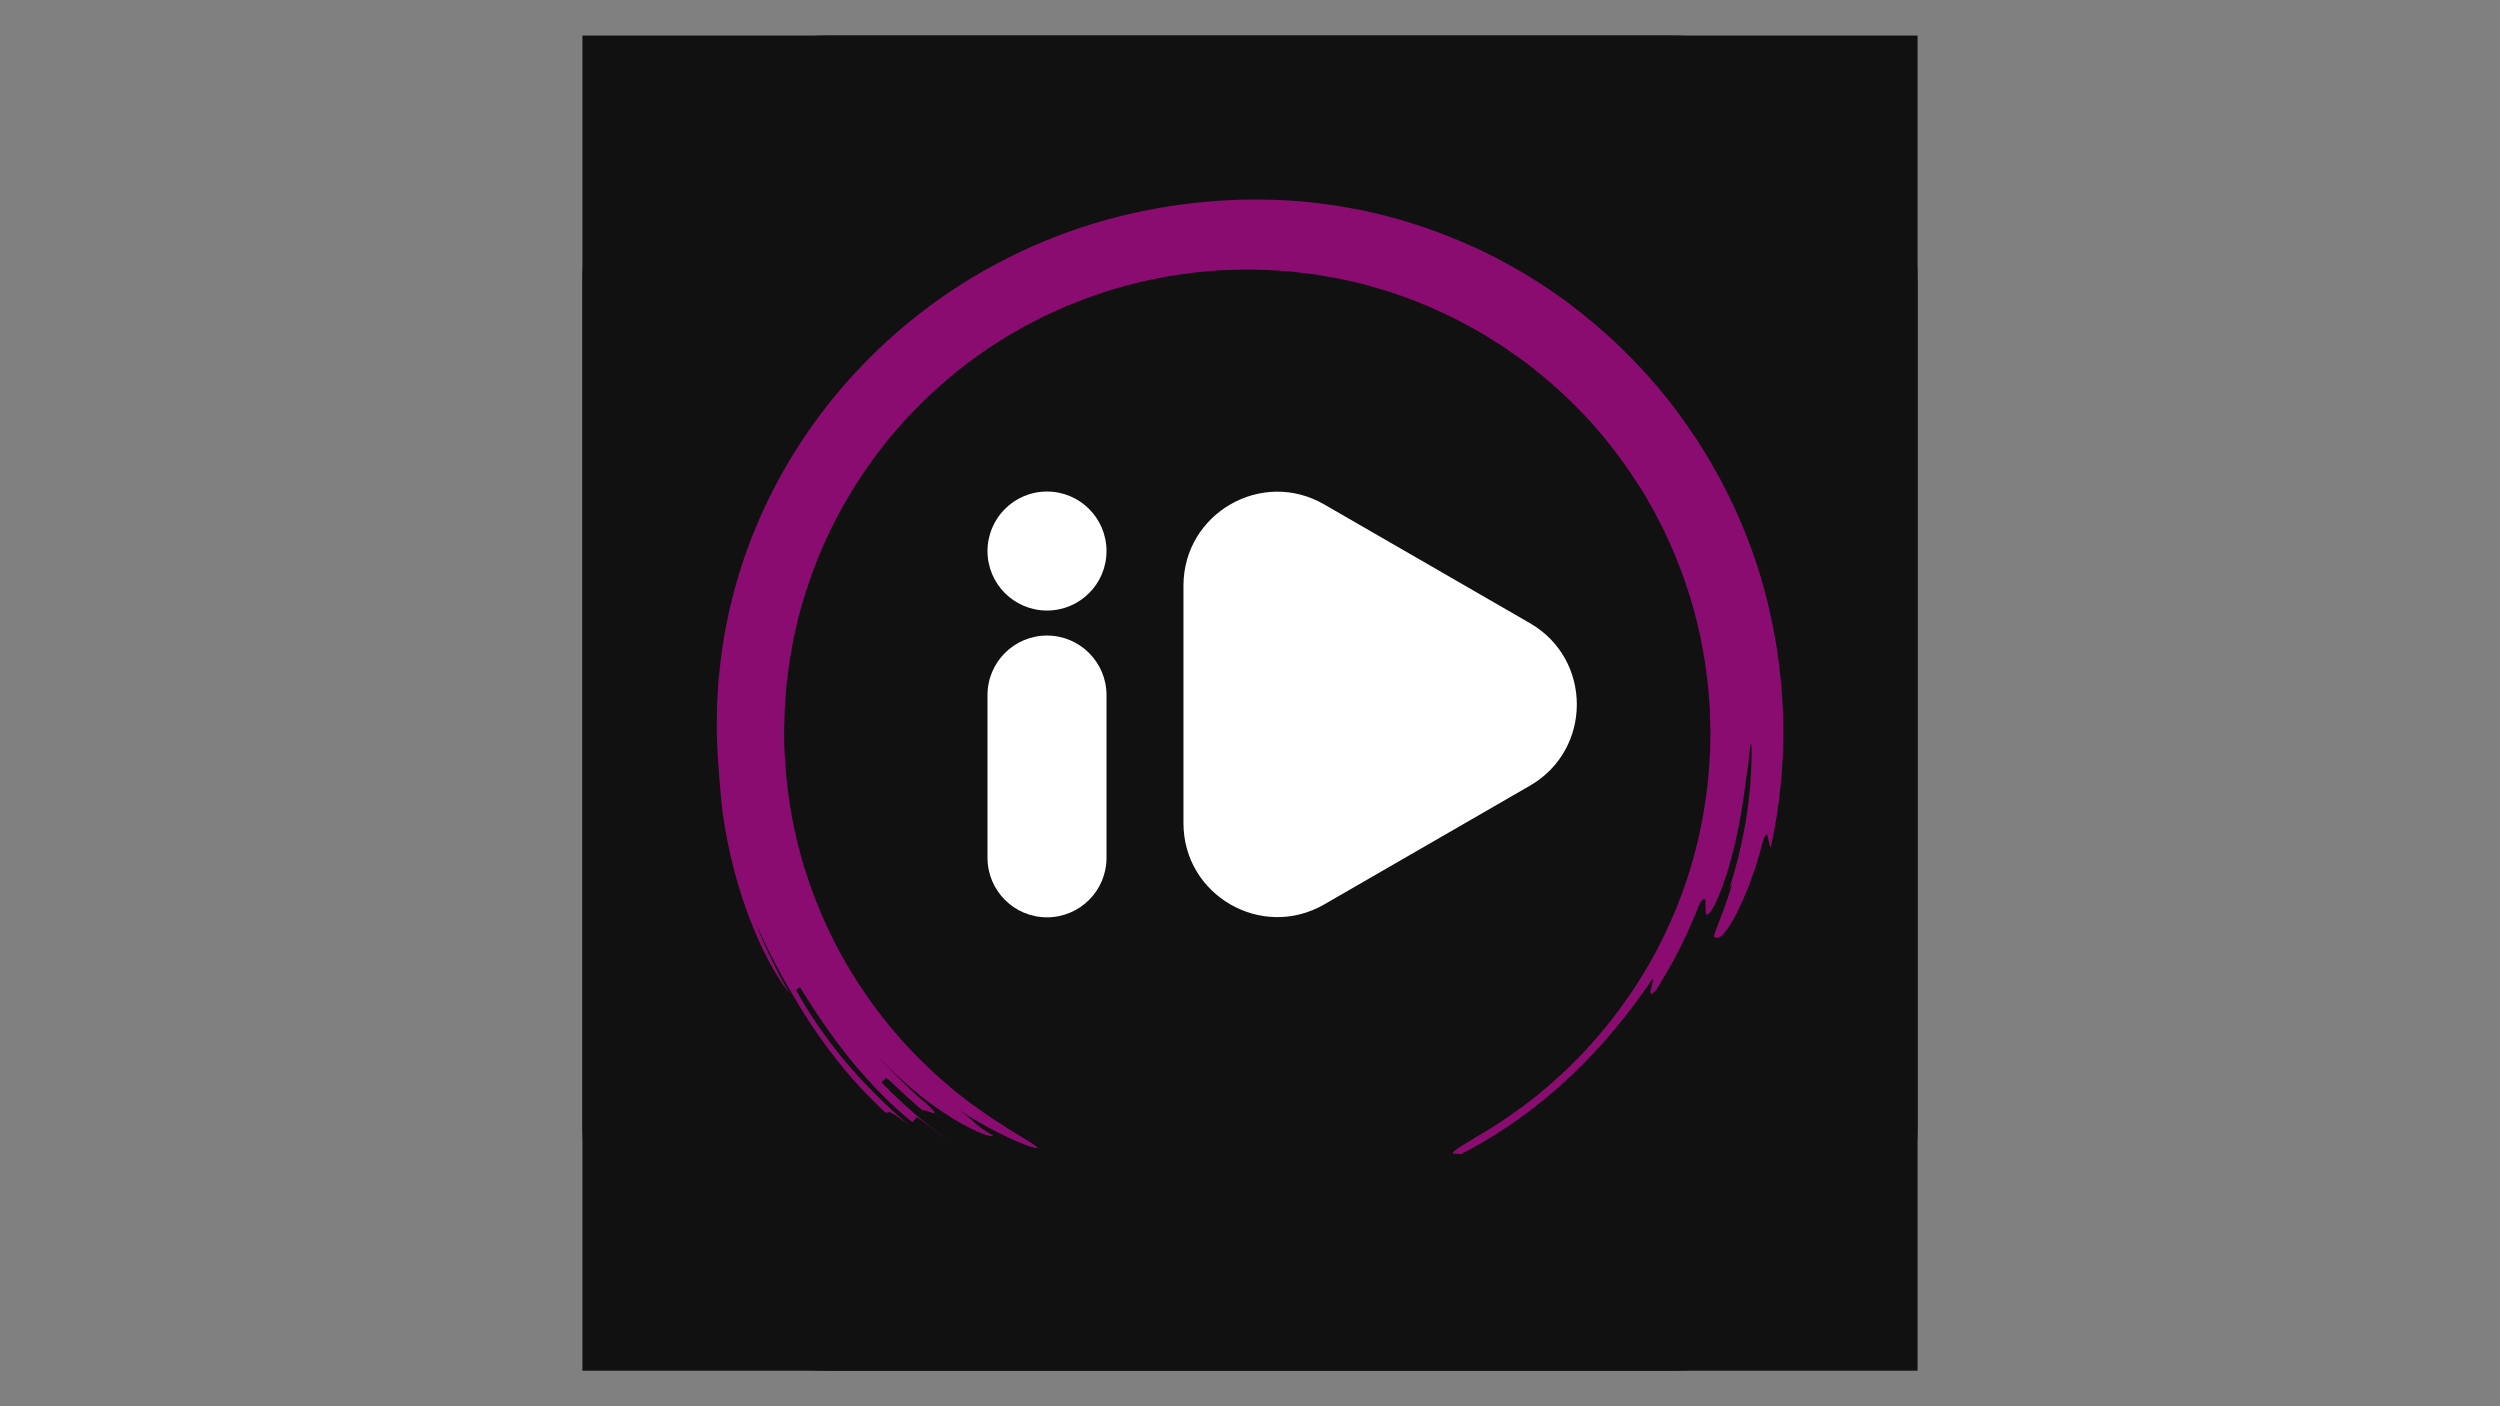 <?xml version="1.0" encoding="utf-8"?>
<!-- Generator: Adobe Illustrator 18.1.1, SVG Export Plug-In . SVG Version: 6.00 Build 0)  -->
<svg version="1.1" id="Layer_1" xmlns="http://www.w3.org/2000/svg" xmlns:xlink="http://www.w3.org/1999/xlink" x="0px" y="0px"
	 viewBox="0 0 1920 1080" xml:space="preserve" fill="#111111">
<rect x="0" y="0" width="1920" height="1080" fill="#808080" stroke="none"/>
<rect x="447.3" y="27.3" width="1025.4" height="1025.4"/>
<path fill="#111111" d="M1472.7,216.5v647c0,104.5-84.7,189.2-189.2,189.2h-647c-104.5,0-189.2-84.7-189.2-189.2v-647
	C447.3,112,532,27.3,636.5,27.3h647C1388,27.3,1472.7,112,1472.7,216.5z"/>
<g>
	<g>
		<path fill="#8B0C70" d="M550.9,574.3c-0.2-6.2-0.6-12.4-0.4-18.6c0-3.1,0.1-6.3,0.1-9.4c0-1.6,0-3.2,0.1-4.7
			c0-1.6,0.2-3.2,0.2-4.7c0.2-3.2,0.4-6.3,0.6-9.5c0.1-1.6,0.2-3.2,0.3-4.8l0.2-2.4l0.3-2.4c0.8-6.4,1.4-12.8,2.3-19.2
			c3.7-25.7,10.2-51.6,19.3-76.8c9.2-25.3,21.1-49.9,35.5-73.2c14.4-23.3,31.3-45.3,50.2-65.3c18.9-20,39.9-38.2,62.3-54
			c22.4-15.8,46.3-29.2,70.9-40.1c24.6-10.9,50.1-19.3,75.6-25.1c25.5-5.8,51.1-9.2,76.1-10.4c30-1.5,60.6,0.4,90.9,5.8
			c30.3,5.3,60.2,14.5,88.9,26.9c3.6,1.6,7.2,3.2,10.7,4.7l10.5,5.2c7.1,3.4,13.8,7.4,20.7,11.2c3.5,1.9,6.8,4,10.1,6.1l10,6.3
			c3.3,2.2,6.5,4.5,9.7,6.7l4.8,3.4l2.4,1.7l2.3,1.8c25.2,18.9,48.3,40.8,68.7,65c40.5,48.6,70,106.7,84.2,167.9
			c14.5,61.2,14.7,124.7,1.6,184.2c-1.1-0.2-1.6-5.5-2.4-8.2c-0.8-2.7-1.9-2.9-4.5,6.7c-5.1,19.3-10.6,33.3-15.2,43.5
			c-1.2,2.5-2.2,4.9-3.3,7c-1,2.1-2.1,4-3,5.7c-1.9,3.4-3.5,6.1-4.9,8.1c-5.9,8.2-8.1,7.2-10.2,6.2c-0.5-0.2,0.6-3.7,2.5-8.4
			c0.9-2.4,1.9-5.1,3-8c1.1-2.9,2.3-5.8,3.2-8.6c4.1-11.3,6.7-20.6,2.8-11.8c4.5-13.7,8.7-30,11.6-45.9c0.4-2,0.7-4,1.1-5.9
			c0.3-2,0.6-3.9,0.9-5.9c0.6-3.9,1.2-7.7,1.5-11.4c0.4-3.7,0.8-7.2,1.1-10.6c0.2-3.4,0.4-6.6,0.6-9.6c0.6-12,0.5-20.3,0.1-22.1
			c-0.2-0.9-0.5-0.2-0.8,2.6c-0.3,2.7-0.9,7.5-1.6,14.6c-0.4,2.4-1,5.6-1.5,9.5c-0.3,1.9-0.5,4.1-0.8,6.3c-0.3,2.2-0.7,4.6-1,7.1
			c-1.4,10-3.5,21.6-6,33.2c-1.4,5.7-2.7,11.5-4.3,17c-0.8,2.7-1.6,5.4-2.3,8c-0.9,2.6-1.7,5.1-2.5,7.4c-1.6,4.8-3.3,9-4.9,12.6
			c-0.8,1.8-1.5,3.4-2.2,4.9c-0.7,1.4-1.4,2.7-2.1,3.7c-5.1,8.1-5,3.1-5-1.9c0-2.5,0-4.9-0.6-5.8c-0.6-0.9-1.8,0-4.3,3.9
			c-0.8,2.1-1.8,4.5-2.8,7.1c-1,2.6-2.3,5.3-3.5,8.2c-0.6,1.4-1.3,2.9-1.9,4.4c-0.7,1.5-1.4,3-2.1,4.5c-0.7,1.5-1.4,3.1-2.2,4.6
			c-0.7,1.6-1.5,3.1-2.3,4.6c-6,12.4-13.2,24.1-18,31.9c-6,7-5,2.2-3.7-2.4c1.1-4.6,2.4-9.1-2.3-1.4c-15.4,22.2-34.9,46.8-59.3,69.9
			c-24.3,23.1-53.5,44.5-85.4,60.7c-0.5-1.1-5.3,0-5.8-0.9c-0.2-0.5,0.6-1.4,3.5-3.4c1.4-1,3.2-2.2,5.7-3.7c1.2-0.7,2.6-1.6,4.2-2.5
			c1.5-1,3.2-2,5.1-3.2l6.2-3.6l6.1-3.8c4.1-2.5,8.1-5.3,12.1-8c2-1.3,3.9-2.8,5.9-4.2l5.9-4.2l5.7-4.4c1.9-1.5,3.8-2.9,5.7-4.5
			c14.9-12.2,28.9-25.6,41.8-40.1c25.6-29,46.7-62,61.7-97.6c15.2-35.6,24.3-73.7,27.2-112.3c0.2-2.4,0.3-4.8,0.5-7.3l0.4-7.3
			c0.1-4.8,0.2-9.7,0.2-14.5l-0.4-14.5l-0.1-3.6l-0.3-3.6l-0.6-7.2l-0.6-7.2l-1-7.2l-0.9-7.2l-0.5-3.6l-0.7-3.6l-2.6-14.3l-3.3-14.1
			c-4.8-18.7-11.1-37.1-18.9-54.9l-6-13.2L1271,394c-1.1-2.2-2.3-4.2-3.5-6.3l-3.6-6.3c-2.3-4.2-5.1-8.3-7.7-12.3
			c-10.6-16.2-22.4-31.7-35.4-46c-13.1-14.3-27.3-27.5-42.5-39.5l-5.7-4.5l-2.9-2.2c-1-0.7-2-1.4-3-2.1c-4-2.8-7.9-5.6-11.9-8.3
			l-12.3-7.8c-2-1.4-4.2-2.4-6.3-3.7l-6.3-3.6c-16.9-9.4-34.6-17.4-52.8-23.9l-13.8-4.6c-4.6-1.4-9.3-2.6-13.9-4l-3.5-1
			c-1.2-0.3-2.4-0.5-3.5-0.8l-7.1-1.6l-7.1-1.6l-7.1-1.2l-7.1-1.3c-1.2-0.2-2.4-0.4-3.6-0.6l-3.6-0.4l-14.4-1.8l-14.5-1
			c-1.2-0.1-2.4-0.2-3.6-0.2l-3.6-0.1l-7.3-0.2c-2.4,0-4.8-0.1-7.3-0.1l-7.3,0.2l-7.3,0.2c-1.2,0-2.4,0-3.6,0.1l-3.6,0.3l-14.5,1.2
			l-14.4,1.9c-19.1,2.9-38,7.2-56.4,13.1l-13.7,4.7c-4.5,1.7-9,3.6-13.5,5.3l-3.4,1.3l-3.3,1.5l-6.6,3c-2.2,1-4.4,2-6.6,3l-6.4,3.3
			l-6.4,3.3l-1.6,0.8l-1.6,0.9l-3.1,1.8l-6.3,3.6c-2.1,1.2-4.2,2.4-6.2,3.7l-12.2,7.8l-11.8,8.4c-15.5,11.5-30,24.3-43.5,38.1
			l-5,5.2c-1.6,1.8-3.4,3.4-4.9,5.3l-9.5,10.9c-3,3.8-5.9,7.6-8.9,11.4c-0.7,1-1.5,1.9-2.2,2.9l-2.1,2.9l-4.2,5.9
			c-11,15.8-20.7,32.5-29.1,49.8c-8.3,17.4-15.1,35.4-20.5,53.8l-2,6.9l-1,3.5l-0.8,3.5l-3.2,14l-2.5,14.2c-0.2,1.2-0.5,2.4-0.6,3.5
			l-0.5,3.6l-0.9,7.1c-0.3,2.4-0.7,4.8-0.9,7.1l-0.5,7.2c-0.3,4.8-0.9,9.6-0.9,14.4l-0.4,14.4l0.1,7.2c0.1,2.4,0,4.8,0.2,7.2
			c0.8,19.2,3.1,38.3,6.9,57.1l0.7,3.5l0.8,3.5l1.6,7c1.2,4.6,2.5,9.3,3.7,13.9c2.8,9.2,5.7,18.3,9.2,27.2
			c6.9,17.9,15,35.2,24.7,51.8c9.7,16.5,20.6,32.3,32.7,47.1c12.1,14.8,25.5,28.5,39.8,41.2c3.5,3.2,7.3,6.2,10.9,9.3
			c1.8,1.6,3.7,3,5.6,4.4l5.7,4.4c7.7,5.6,15.5,11.2,23.6,16.2c1.8,1.2,3.6,2.3,5.2,3.4c1.6,1.1,3.2,2,4.7,2.9
			c2.9,1.8,5.4,3.4,7.7,4.7c4.4,2.6,7.4,4.5,9,5.8c1.8,1.3,2.2,1.9,1.5,2c-0.4,0-1-0.1-2-0.3c-0.9-0.2-2-0.6-3.3-1
			c-10.6-3.4-35-14.7-57.3-29.9c15,9.8,13,12.7,28.8,21.4c-0.9,1.5-10-1-26-10.1c-2-1.1-4.1-2.4-6.3-3.8c-2.2-1.4-4.5-2.9-6.9-4.4
			c-2.4-1.6-4.8-3.4-7.4-5.2c-2.6-1.8-5.2-3.9-7.9-6c-10.9-8.6-23-19.4-35.4-33.1c12.2,13.9,25.3,27,39.5,38.9
			c13.5,12.7-2.2,2.7-3.8,4.5c-3.5-3.1-7.1-6.2-10.4-9.1c-3.2-3-6.2-5.8-8.8-8.2c-5.1-4.9-8.6-8-9-7.6c-0.8,0.8-2.5,2.5-3.4,3.3
			c6.6,6.9,16.9,16.8,27.8,26.1c10.9,9.3,22.4,17.8,30.2,23.3c-3.9-2.8-7.8-5.5-11.4-8.2c-3.6-2.7-6.9-5.2-9.8-7.4
			c-5.6-4.4-9.5-7.3-9.9-6.8c-0.8,0.9-2.3,2.7-3.1,3.6c-15.2-12-32.3-29.4-47.6-48.1c-15.2-18.8-28.6-39-38.7-55.5l-3.1,1.8
			c9.2,17.3,23,37.6,38.8,56.3c15.8,18.6,33.5,35.6,48.4,48.2c-7.7-6-11.8-8.8-14.1-10c-2.3-1.1-2.9-0.5-3.7,0.4l-4.1-3.7l-2-1.9
			l-2-2l-7.9-7.9l-7.6-8.2c-2.5-2.7-4.9-5.6-7.3-8.4c-9.5-11.4-18.4-23.2-26.6-35.6c-8.2-12.4-15.7-25.1-22.9-38.1
			c-7.1-13-13.6-26.3-19.9-39.8c7.3,18.4,15.9,36.4,25.8,53.5c-6.2-7.9-13.5-19.5-20.4-33.9c-6.9-14.3-13.5-31.3-18.8-49.2
			c-5.3-18-9.3-36.9-12-55.1C553,606.6,551.7,589.2,550.9,574.3z"/>
	</g>
	<g>
		<path fill="#FFFFFF" d="M1017,387.4l158,91.2c48,27.7,48,97.1,0,124.8l-158,91.2c-48,27.7-108.1-6.9-108.1-62.4V449.8
			C908.9,394.3,969,359.6,1017,387.4z"/>
		<path fill="#FFFFFF" d="M804.1,488.1L804.1,488.1c-25.2,0-45.7,20.4-45.7,45.7v125c0,25.2,20.4,45.7,45.7,45.7h0
			c25.2,0,45.7-20.4,45.7-45.7v-125C849.8,508.6,829.3,488.1,804.1,488.1z"/>
		<path fill="#FFFFFF" d="M804.1,468.9L804.1,468.9c-25.2,0-45.7-20.4-45.7-45.7v0c0-25.2,20.4-45.7,45.7-45.7h0
			c25.2,0,45.7,20.4,45.7,45.7v0C849.8,448.5,829.3,468.9,804.1,468.9z"/>
	</g>
</g>
</svg>
